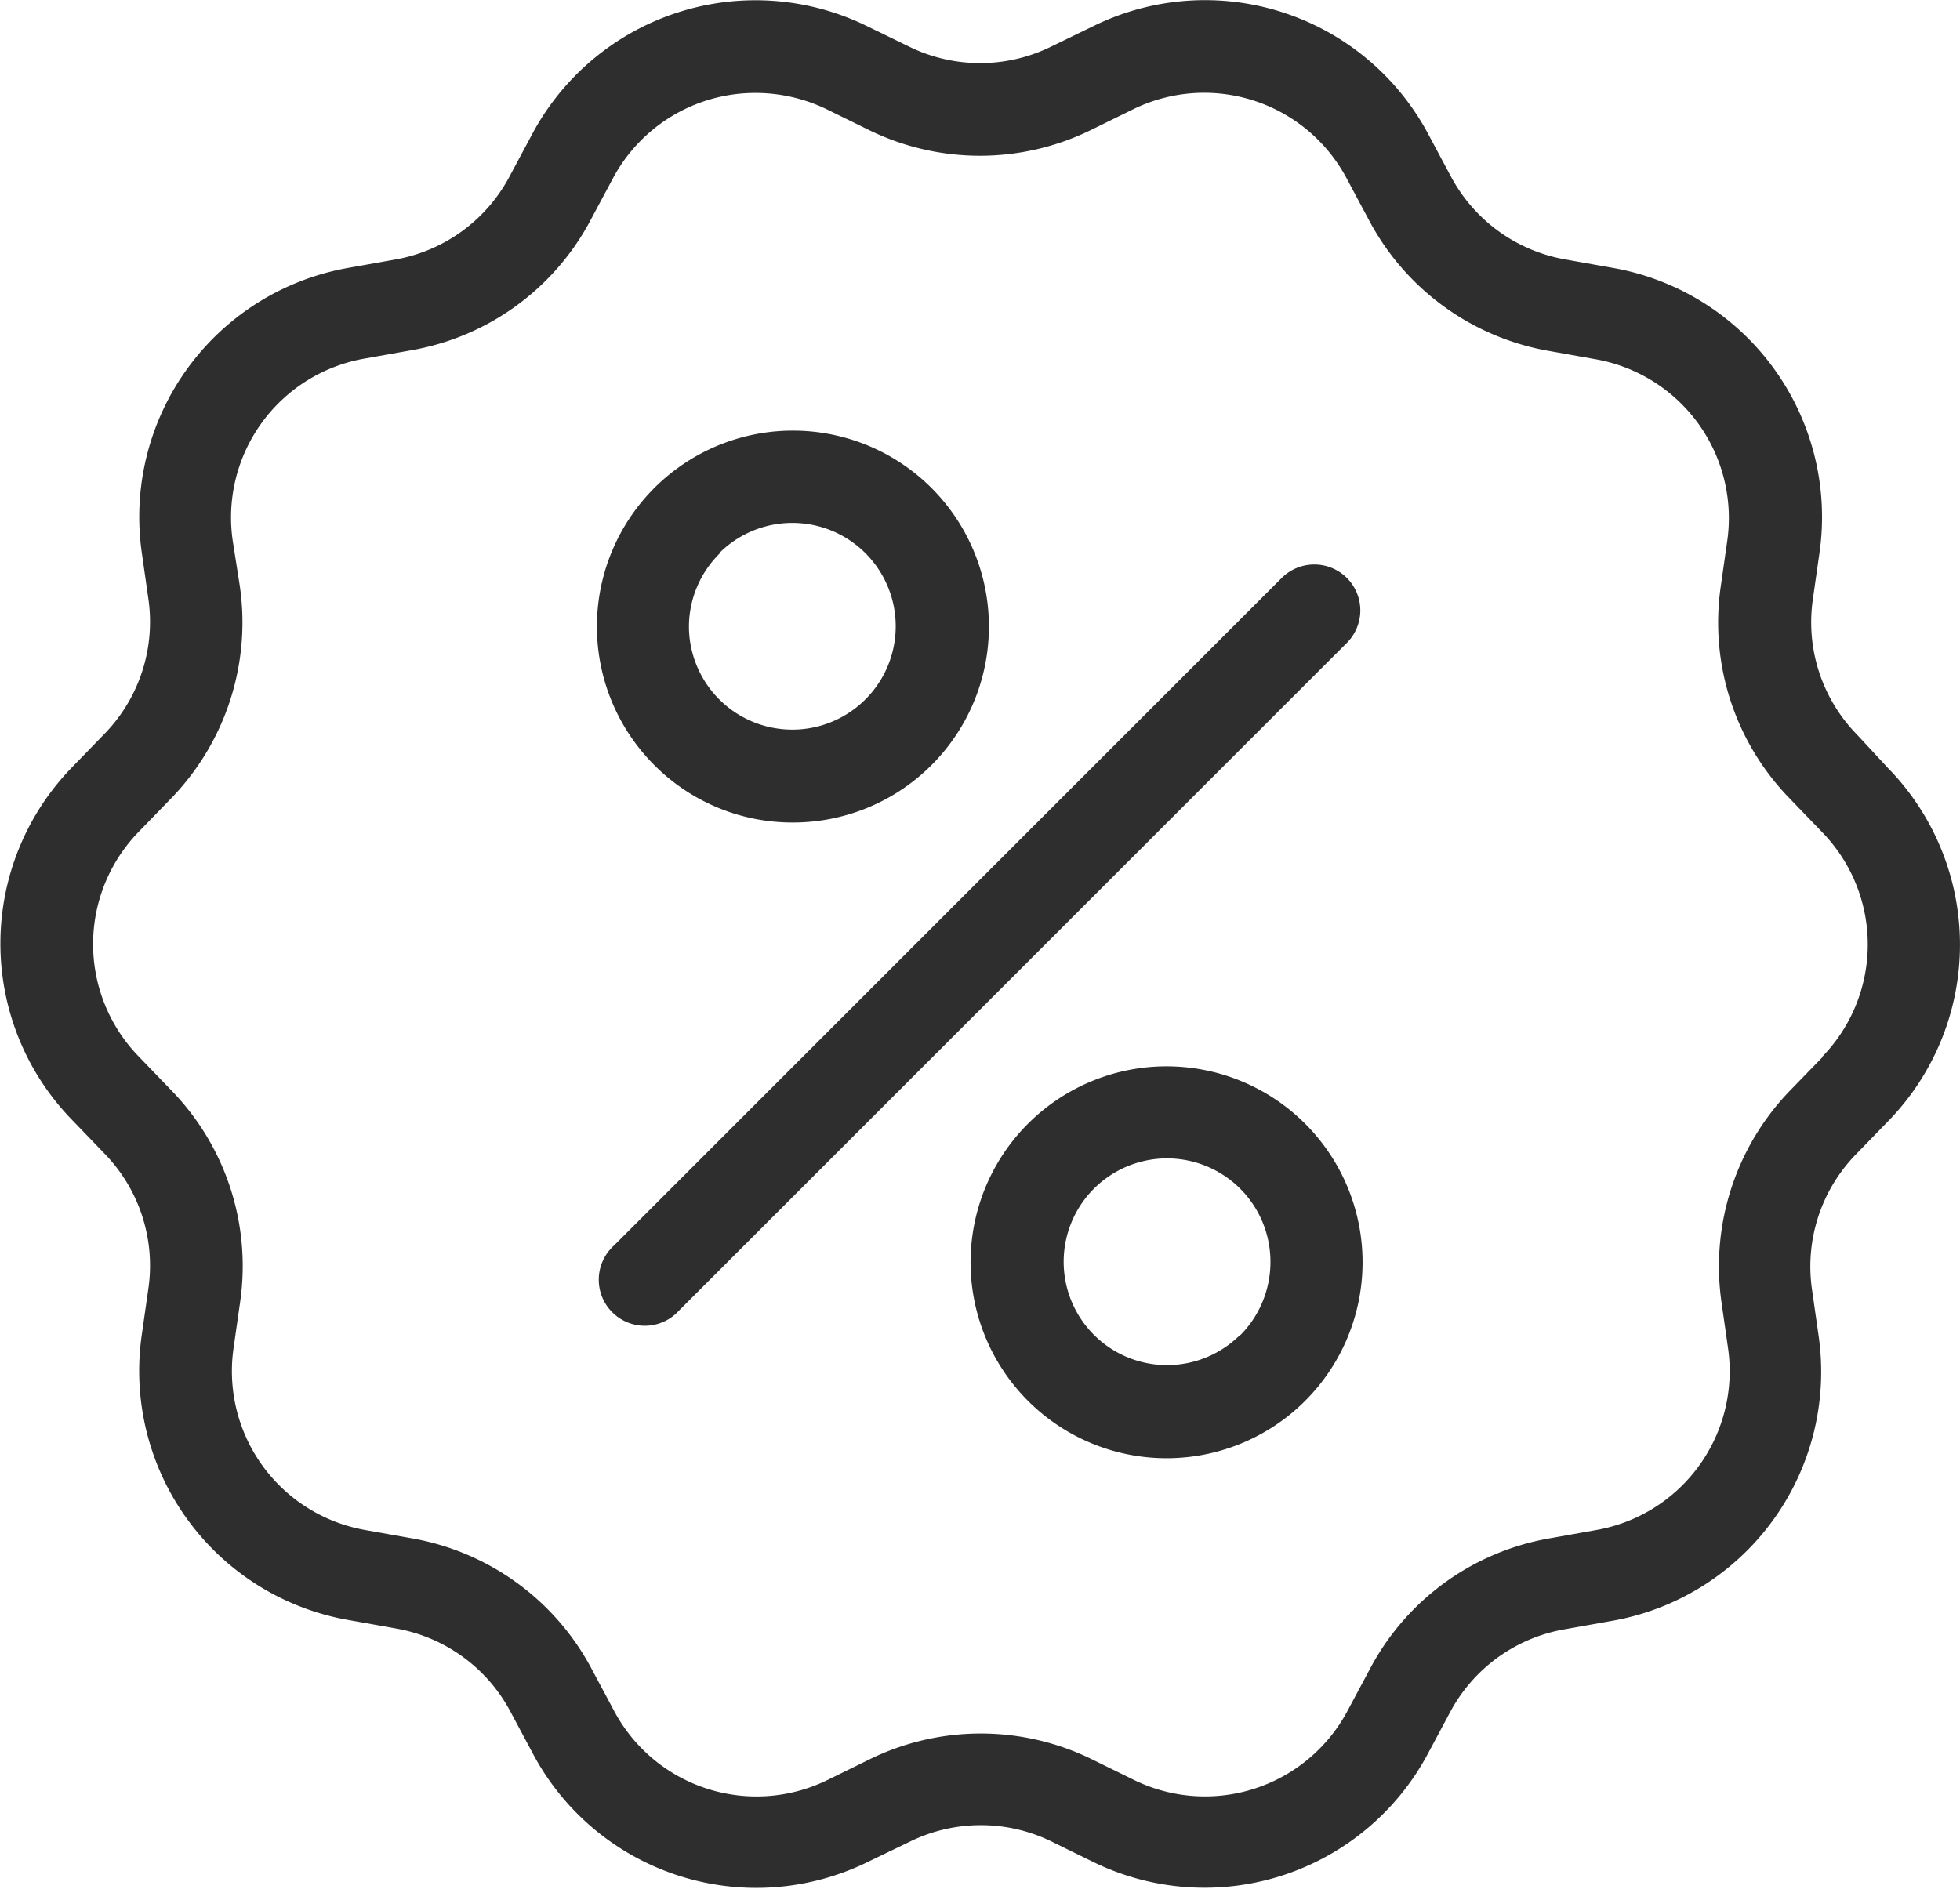 <svg xmlns="http://www.w3.org/2000/svg" width="16" height="15.421" viewBox="0 0 16 15.421">
  <g id="offer_1_" data-name="offer (1)" transform="translate(-7.442 -8.984)">
    <path id="Path_19514" data-name="Path 19514" d="M22.6,14.981a1.311,1.311,0,0,1-.359-1.105l.053-.372a2.065,2.065,0,0,0-1.7-2.335l-.37-.066a1.315,1.315,0,0,1-.94-.682l-.177-.331A2.065,2.065,0,0,0,16.362,9.2l-.338.164a1.314,1.314,0,0,1-1.162,0L14.525,9.2a2.067,2.067,0,0,0-2.745.891l-.177.331a1.313,1.313,0,0,1-.94.682l-.37.066A2.065,2.065,0,0,0,8.6,13.5l.053.372a1.311,1.311,0,0,1-.359,1.105l-.261.269a2.064,2.064,0,0,0,0,2.885l.261.271a1.311,1.311,0,0,1,.359,1.105l-.053.372a2.065,2.065,0,0,0,1.7,2.335l.37.066a1.315,1.315,0,0,1,.94.682l.177.331a2.065,2.065,0,0,0,2.745.891l.336-.162a1.314,1.314,0,0,1,1.162,0l.336.165A2.067,2.067,0,0,0,19.1,23.3l.177-.331a1.313,1.313,0,0,1,.94-.682l.37-.066a2.065,2.065,0,0,0,1.7-2.335l-.053-.372a1.312,1.312,0,0,1,.359-1.105l.261-.269a2.064,2.064,0,0,0,0-2.885Zm-.28,2.634-.261.269a2.065,2.065,0,0,0-.564,1.733l.053.372a1.317,1.317,0,0,1-1.081,1.489l-.37.066a2.056,2.056,0,0,0-1.474,1.071l-.177.331a1.318,1.318,0,0,1-1.75.57l-.336-.165a2.059,2.059,0,0,0-1.823,0l-.336.165a1.317,1.317,0,0,1-1.75-.57l-.177-.331a2.063,2.063,0,0,0-1.474-1.071l-.37-.066a1.317,1.317,0,0,1-1.081-1.489l.053-.372a2.057,2.057,0,0,0-.564-1.733l-.261-.271a1.316,1.316,0,0,1,0-1.84l.261-.269A2.065,2.065,0,0,0,9.4,13.771L9.342,13.4a1.317,1.317,0,0,1,1.081-1.489l.37-.066a2.056,2.056,0,0,0,1.474-1.071l.177-.331a1.317,1.317,0,0,1,1.165-.7,1.335,1.335,0,0,1,.585.135l.336.165a2.059,2.059,0,0,0,1.823,0l.336-.165a1.317,1.317,0,0,1,1.75.57l.177.331a2.063,2.063,0,0,0,1.474,1.071l.37.066A1.317,1.317,0,0,1,21.542,13.4l-.053.372a2.057,2.057,0,0,0,.564,1.733l.261.271A1.316,1.316,0,0,1,22.315,17.615Z" transform="translate(0 0)" fill="#2e2e2e"/>
    <path id="Path_19515" data-name="Path 19515" d="M39.6,33.615a.377.377,0,0,0-.532,0l-5.45,5.45a.376.376,0,1,0,.53.532l5.45-5.45A.375.375,0,0,0,39.6,33.615Z" transform="translate(-21.163 -19.912)" fill="#2e2e2e"/>
    <path id="Path_19516" data-name="Path 19516" d="M34.968,30.912a1.6,1.6,0,1,0-1.13-.468A1.591,1.591,0,0,0,34.968,30.912Zm-.6-2.2a.844.844,0,1,1-.248.6A.843.843,0,0,1,34.37,28.716Z" transform="translate(-21.054 -15.212)" fill="#2e2e2e"/>
    <path id="Path_19517" data-name="Path 19517" d="M50.1,55.758a1.6,1.6,0,1,0,2.728,1.13,1.6,1.6,0,0,0-2.728-1.13Zm1.728,1.728a.844.844,0,1,1,.248-.6A.848.848,0,0,1,51.832,57.486Z" transform="translate(-34.263 -37.602)" fill="#2e2e2e"/>
  </g>
</svg>
